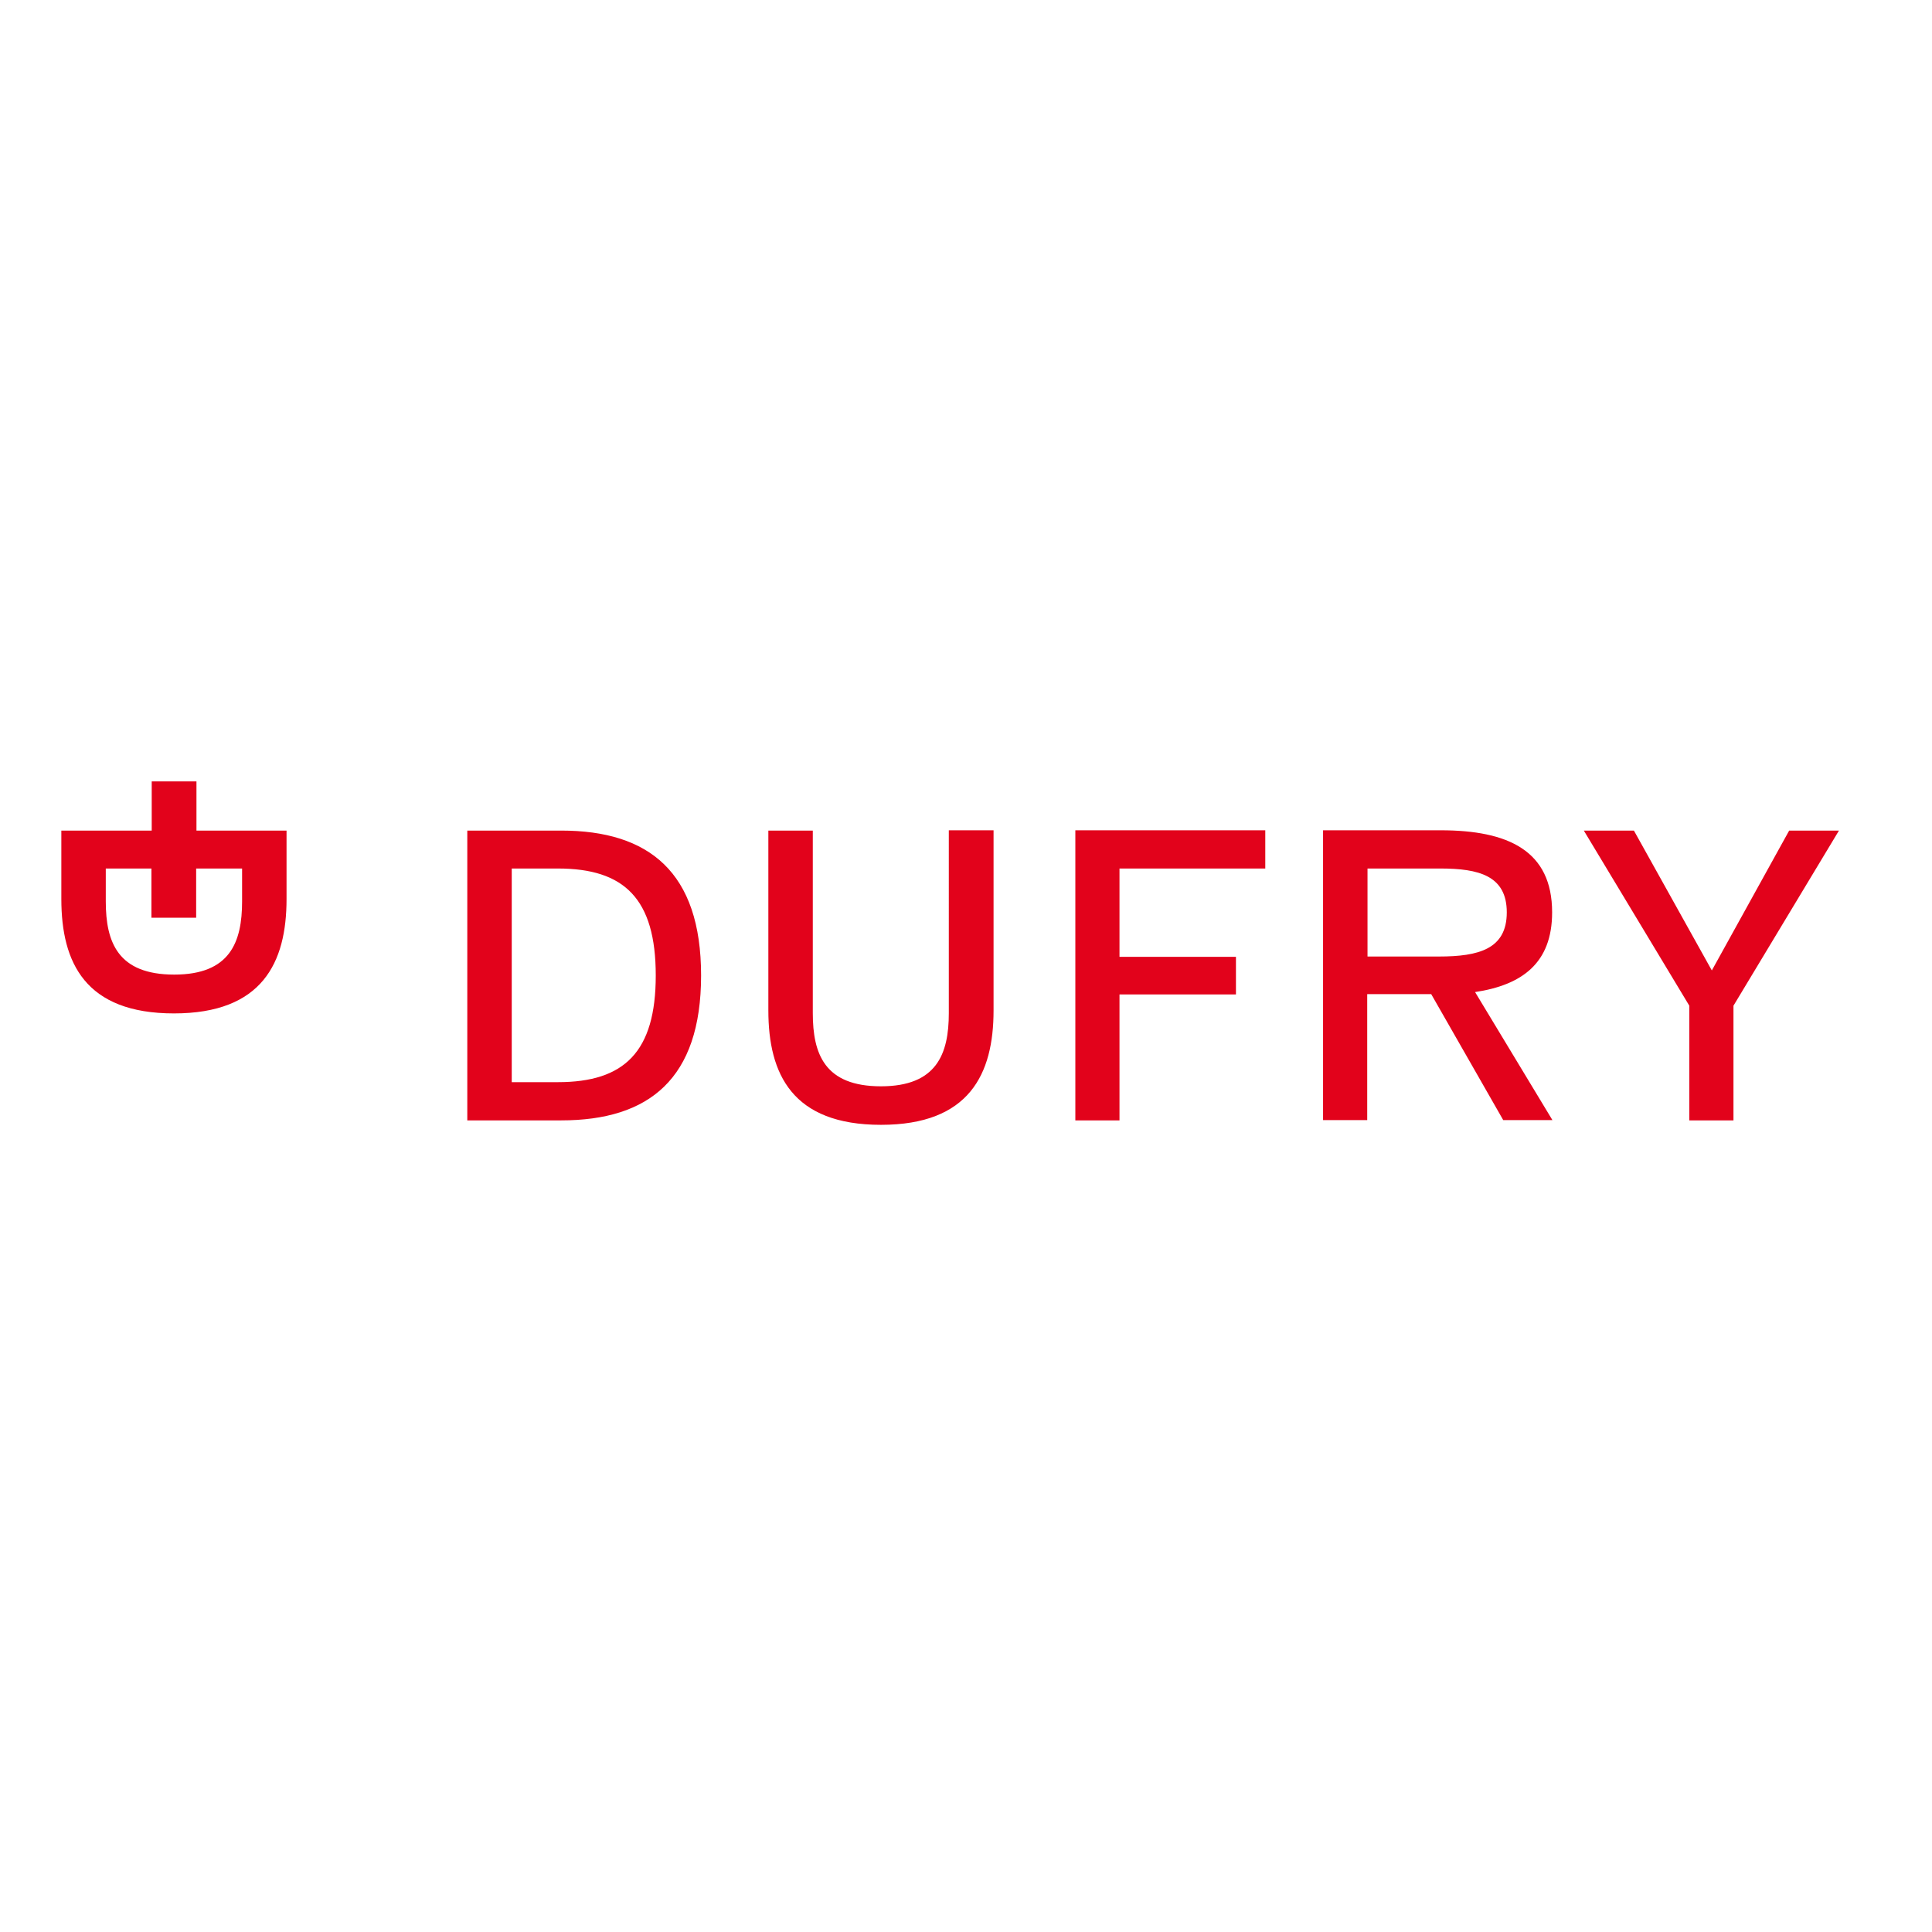 <?xml version="1.0" encoding="utf-8"?>
<!-- Generator: Adobe Illustrator 19.2.1, SVG Export Plug-In . SVG Version: 6.00 Build 0)  -->
<svg version="1.1" id="layer" xmlns="http://www.w3.org/2000/svg" xmlns:xlink="http://www.w3.org/1999/xlink" x="0px" y="0px"
	 viewBox="0 0 652 652" style="enable-background:new 0 0 652 652;" xml:space="preserve">
<style type="text/css">
	.st0{fill:#E2021B;}
</style>
<path class="st0" d="M189.4,280.3h-31.7v97.8h31.7c29.6,0,47.2-14,47.2-48.9S219,280.3,189.4,280.3 M188.3,365.2h-15.6v-72.1h15.6
	c22.4,0,33,10.2,33,36.1C221.3,355,210.7,365.2,188.3,365.2 M603.8,280.3l-26.1,47.2l-26.3-47.2h-16.9l35.6,59.1v38.7h14.9v-38.7
	l35.6-59.1H603.8z M320.2,341.9c0,13.8-4.1,24.7-22.9,24.7c-19,0-23-10.9-23-24.7v-61.6h-15V341c0,21.5,8.1,38.6,38,38.6
	c29.8,0,38-17.1,38-38.6v-60.8h-15.1V341.9z M523.8,307.9c0-20.8-14.8-27.7-37.6-27.7h-39.7v97.8h14.9v-42.5H483l24.3,42.5h16.6
	l-26.1-43.2C513.7,332.4,523.8,325,523.8,307.9 M461.5,322.9v-29.8h24.6c12.9,0,22.4,2.4,22.4,14.8c0,12.4-9.5,14.9-22.9,14.9H461.5
	z M362.9,378.1h14.9v-42.5h39.3v-12.7h-39.3v-29.8H427v-12.9h-64.1V378.1z M66.3,263.7H51.2v16.6H20.7v23.1c0,21.5,8.1,38.6,38,38.6
	c29.8,0,38-17.1,38-38.6v-23.1H66.3V263.7z M81.7,293.1v11.1c0,13.8-4.1,24.7-22.9,24.7c-19,0-23.1-10.9-23.1-24.7v-11.1h15.4v16.6
	h15.1v-16.6H81.7z"/>
</svg>

